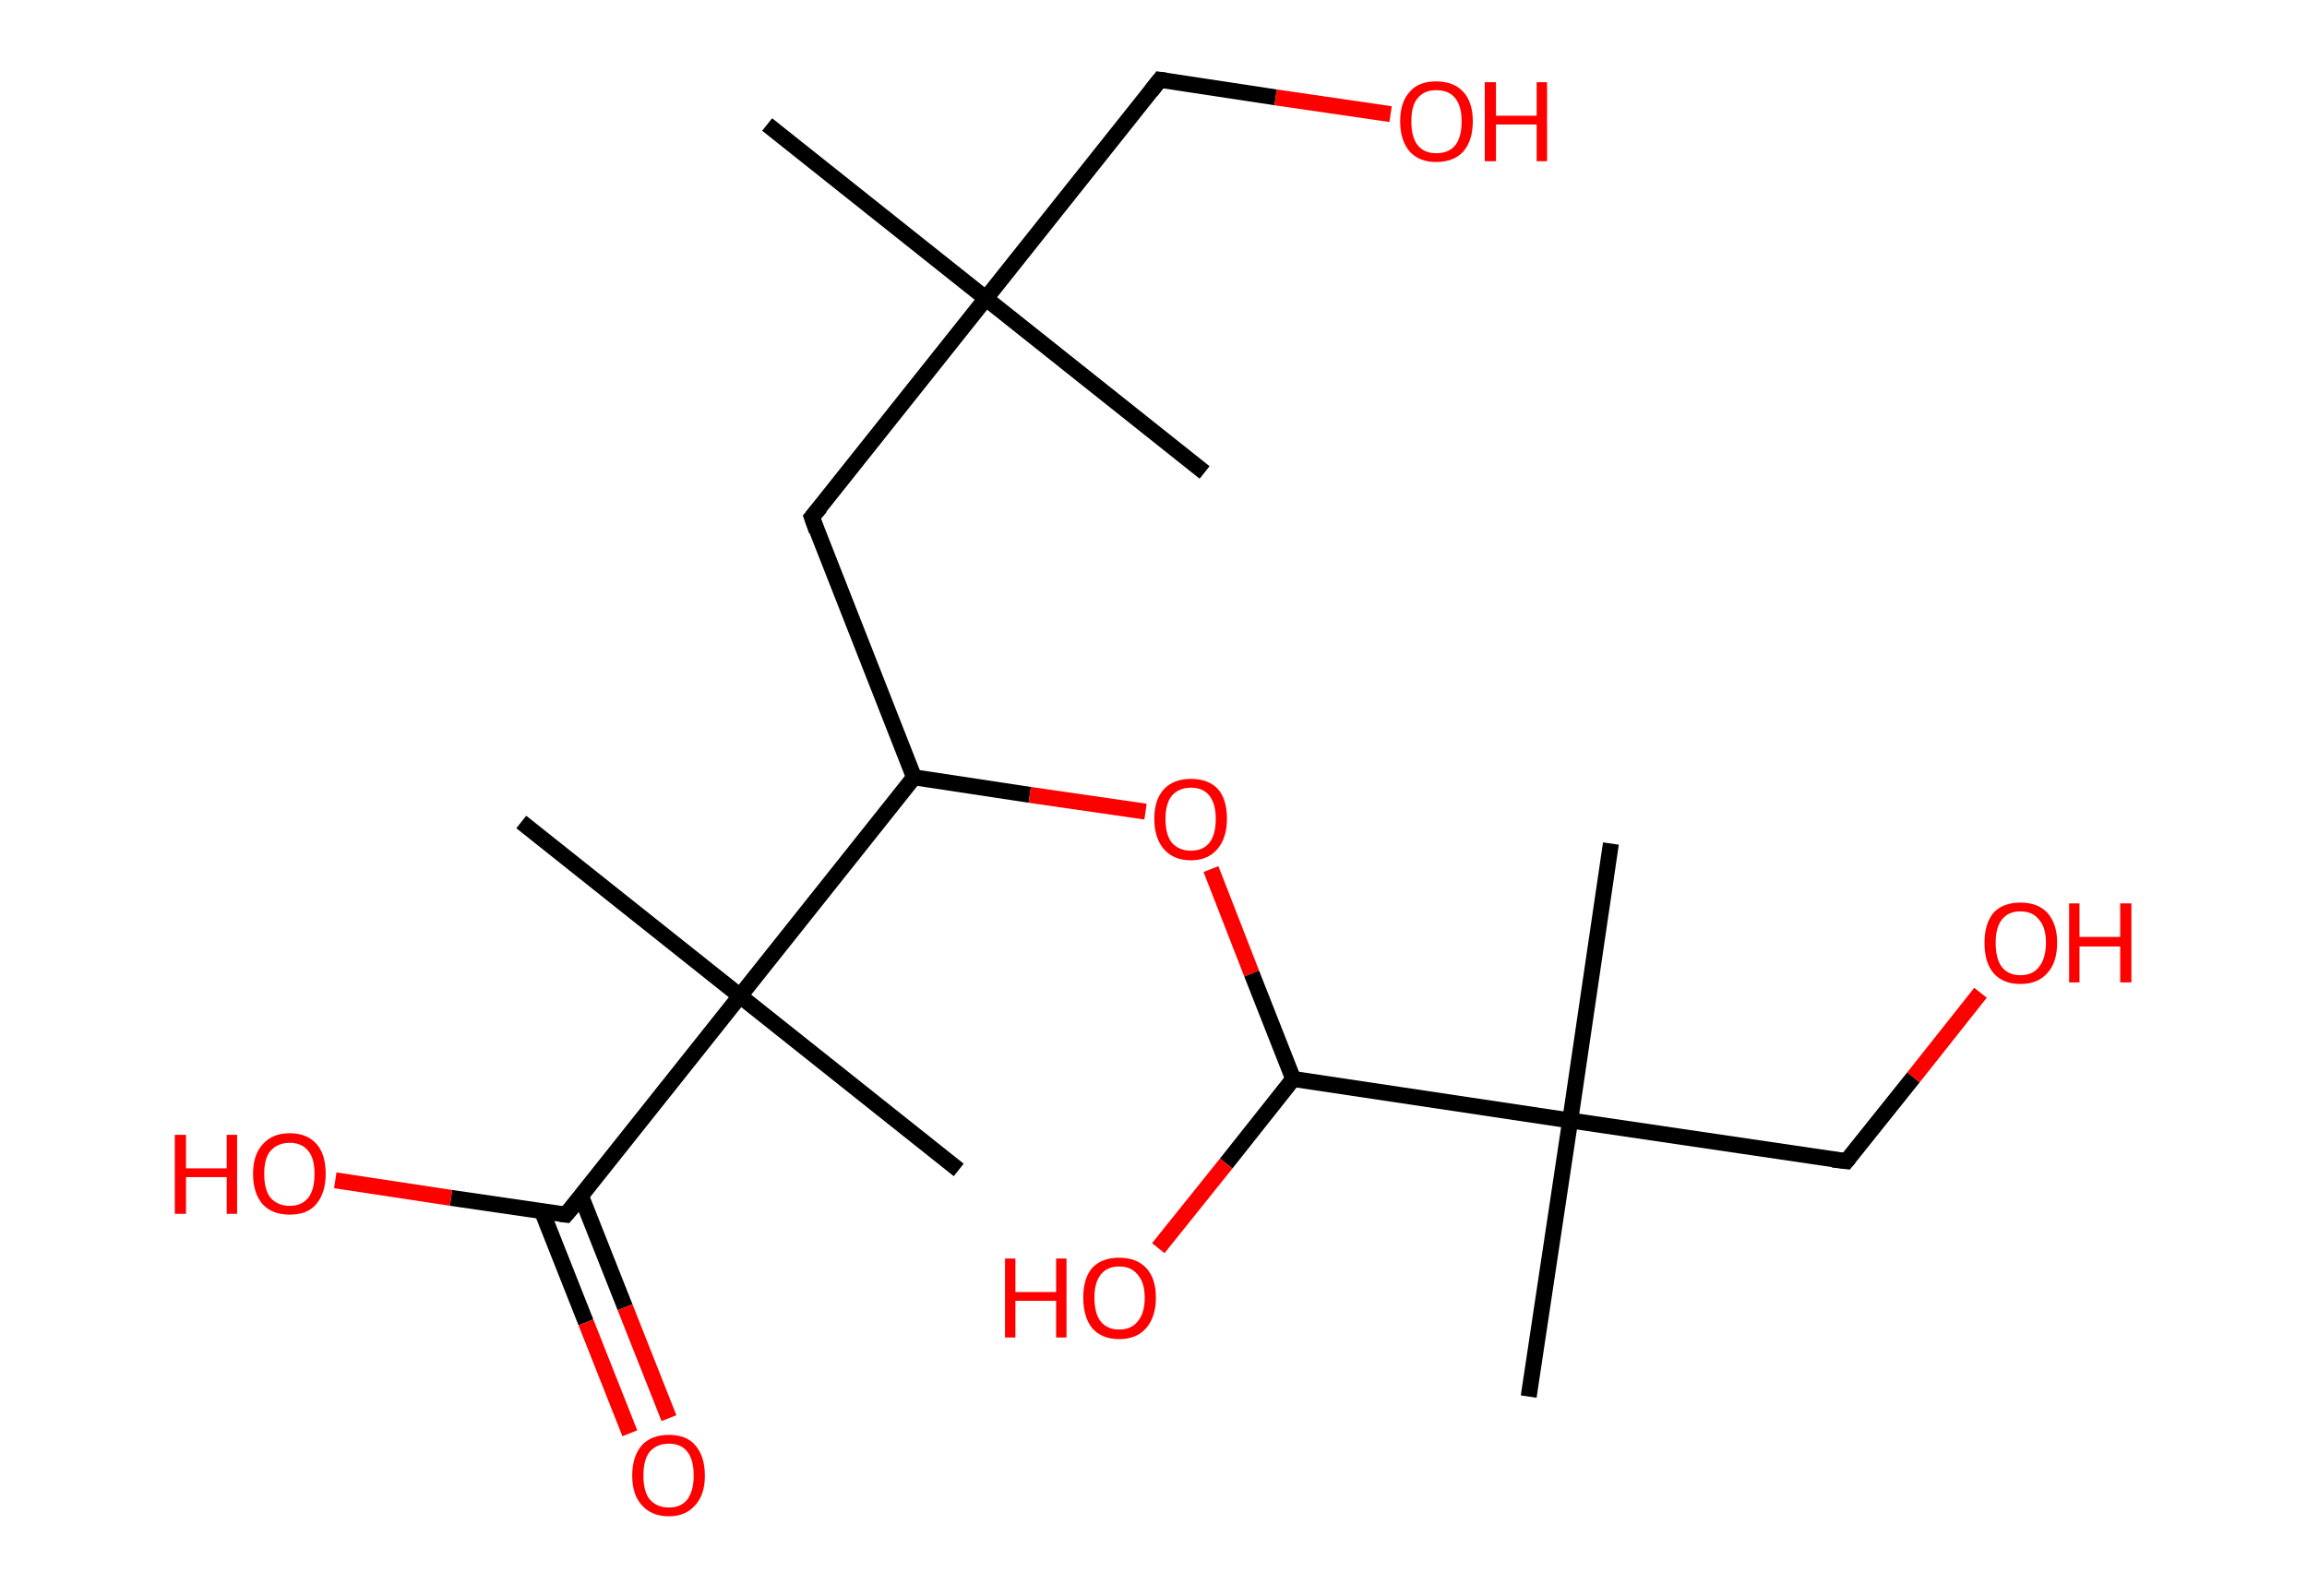 <?xml version='1.0' encoding='ASCII' standalone='yes'?>
<svg xmlns="http://www.w3.org/2000/svg" xmlns:rdkit="http://www.rdkit.org/xml" xmlns:xlink="http://www.w3.org/1999/xlink" version="1.1" baseProfile="full" xml:space="preserve" width="289px" height="200px" viewBox="0 0 289 200">
<!-- END OF HEADER -->
<rect style="opacity:1.0;fill:#FFFFFF;stroke:none" width="289.0" height="200.0" x="0.0" y="0.0"> </rect>
<path class="bond-0 atom-0 atom-1" d="M 96.1,15.6 L 123.5,37.4" style="fill:none;fill-rule:evenodd;stroke:#000000;stroke-width:2.0px;stroke-linecap:butt;stroke-linejoin:miter;stroke-opacity:1"/>
<path class="bond-1 atom-1 atom-2" d="M 123.5,37.4 L 150.9,59.2" style="fill:none;fill-rule:evenodd;stroke:#000000;stroke-width:2.0px;stroke-linecap:butt;stroke-linejoin:miter;stroke-opacity:1"/>
<path class="bond-2 atom-1 atom-3" d="M 123.5,37.4 L 145.3,10.0" style="fill:none;fill-rule:evenodd;stroke:#000000;stroke-width:2.0px;stroke-linecap:butt;stroke-linejoin:miter;stroke-opacity:1"/>
<path class="bond-3 atom-3 atom-4" d="M 145.3,10.0 L 159.8,12.2" style="fill:none;fill-rule:evenodd;stroke:#000000;stroke-width:2.0px;stroke-linecap:butt;stroke-linejoin:miter;stroke-opacity:1"/>
<path class="bond-3 atom-3 atom-4" d="M 159.8,12.2 L 174.2,14.3" style="fill:none;fill-rule:evenodd;stroke:#FF0000;stroke-width:2.0px;stroke-linecap:butt;stroke-linejoin:miter;stroke-opacity:1"/>
<path class="bond-4 atom-1 atom-5" d="M 123.5,37.4 L 101.7,64.8" style="fill:none;fill-rule:evenodd;stroke:#000000;stroke-width:2.0px;stroke-linecap:butt;stroke-linejoin:miter;stroke-opacity:1"/>
<path class="bond-5 atom-5 atom-6" d="M 101.7,64.8 L 114.5,97.4" style="fill:none;fill-rule:evenodd;stroke:#000000;stroke-width:2.0px;stroke-linecap:butt;stroke-linejoin:miter;stroke-opacity:1"/>
<path class="bond-6 atom-6 atom-7" d="M 114.5,97.4 L 129.0,99.6" style="fill:none;fill-rule:evenodd;stroke:#000000;stroke-width:2.0px;stroke-linecap:butt;stroke-linejoin:miter;stroke-opacity:1"/>
<path class="bond-6 atom-6 atom-7" d="M 129.0,99.6 L 143.5,101.7" style="fill:none;fill-rule:evenodd;stroke:#FF0000;stroke-width:2.0px;stroke-linecap:butt;stroke-linejoin:miter;stroke-opacity:1"/>
<path class="bond-7 atom-7 atom-8" d="M 151.7,108.9 L 156.8,122.0" style="fill:none;fill-rule:evenodd;stroke:#FF0000;stroke-width:2.0px;stroke-linecap:butt;stroke-linejoin:miter;stroke-opacity:1"/>
<path class="bond-7 atom-7 atom-8" d="M 156.8,122.0 L 162.0,135.2" style="fill:none;fill-rule:evenodd;stroke:#000000;stroke-width:2.0px;stroke-linecap:butt;stroke-linejoin:miter;stroke-opacity:1"/>
<path class="bond-8 atom-8 atom-9" d="M 162.0,135.2 L 153.6,145.8" style="fill:none;fill-rule:evenodd;stroke:#000000;stroke-width:2.0px;stroke-linecap:butt;stroke-linejoin:miter;stroke-opacity:1"/>
<path class="bond-8 atom-8 atom-9" d="M 153.6,145.8 L 145.1,156.4" style="fill:none;fill-rule:evenodd;stroke:#FF0000;stroke-width:2.0px;stroke-linecap:butt;stroke-linejoin:miter;stroke-opacity:1"/>
<path class="bond-9 atom-8 atom-10" d="M 162.0,135.2 L 196.7,140.4" style="fill:none;fill-rule:evenodd;stroke:#000000;stroke-width:2.0px;stroke-linecap:butt;stroke-linejoin:miter;stroke-opacity:1"/>
<path class="bond-10 atom-10 atom-11" d="M 196.7,140.4 L 191.5,175.0" style="fill:none;fill-rule:evenodd;stroke:#000000;stroke-width:2.0px;stroke-linecap:butt;stroke-linejoin:miter;stroke-opacity:1"/>
<path class="bond-11 atom-10 atom-12" d="M 196.7,140.4 L 201.8,105.7" style="fill:none;fill-rule:evenodd;stroke:#000000;stroke-width:2.0px;stroke-linecap:butt;stroke-linejoin:miter;stroke-opacity:1"/>
<path class="bond-12 atom-10 atom-13" d="M 196.7,140.4 L 231.3,145.5" style="fill:none;fill-rule:evenodd;stroke:#000000;stroke-width:2.0px;stroke-linecap:butt;stroke-linejoin:miter;stroke-opacity:1"/>
<path class="bond-13 atom-13 atom-14" d="M 231.3,145.5 L 239.7,135.0" style="fill:none;fill-rule:evenodd;stroke:#000000;stroke-width:2.0px;stroke-linecap:butt;stroke-linejoin:miter;stroke-opacity:1"/>
<path class="bond-13 atom-13 atom-14" d="M 239.7,135.0 L 248.1,124.4" style="fill:none;fill-rule:evenodd;stroke:#FF0000;stroke-width:2.0px;stroke-linecap:butt;stroke-linejoin:miter;stroke-opacity:1"/>
<path class="bond-14 atom-6 atom-15" d="M 114.5,97.4 L 92.7,124.8" style="fill:none;fill-rule:evenodd;stroke:#000000;stroke-width:2.0px;stroke-linecap:butt;stroke-linejoin:miter;stroke-opacity:1"/>
<path class="bond-15 atom-15 atom-16" d="M 92.7,124.8 L 65.3,103.0" style="fill:none;fill-rule:evenodd;stroke:#000000;stroke-width:2.0px;stroke-linecap:butt;stroke-linejoin:miter;stroke-opacity:1"/>
<path class="bond-16 atom-15 atom-17" d="M 92.7,124.8 L 120.1,146.6" style="fill:none;fill-rule:evenodd;stroke:#000000;stroke-width:2.0px;stroke-linecap:butt;stroke-linejoin:miter;stroke-opacity:1"/>
<path class="bond-17 atom-15 atom-18" d="M 92.7,124.8 L 70.9,152.2" style="fill:none;fill-rule:evenodd;stroke:#000000;stroke-width:2.0px;stroke-linecap:butt;stroke-linejoin:miter;stroke-opacity:1"/>
<path class="bond-18 atom-18 atom-19" d="M 67.9,151.8 L 73.4,165.7" style="fill:none;fill-rule:evenodd;stroke:#000000;stroke-width:2.0px;stroke-linecap:butt;stroke-linejoin:miter;stroke-opacity:1"/>
<path class="bond-18 atom-18 atom-19" d="M 73.4,165.7 L 78.9,179.6" style="fill:none;fill-rule:evenodd;stroke:#FF0000;stroke-width:2.0px;stroke-linecap:butt;stroke-linejoin:miter;stroke-opacity:1"/>
<path class="bond-18 atom-18 atom-19" d="M 72.8,149.9 L 78.3,163.8" style="fill:none;fill-rule:evenodd;stroke:#000000;stroke-width:2.0px;stroke-linecap:butt;stroke-linejoin:miter;stroke-opacity:1"/>
<path class="bond-18 atom-18 atom-19" d="M 78.3,163.8 L 83.8,177.7" style="fill:none;fill-rule:evenodd;stroke:#FF0000;stroke-width:2.0px;stroke-linecap:butt;stroke-linejoin:miter;stroke-opacity:1"/>
<path class="bond-19 atom-18 atom-20" d="M 70.9,152.2 L 56.5,150.1" style="fill:none;fill-rule:evenodd;stroke:#000000;stroke-width:2.0px;stroke-linecap:butt;stroke-linejoin:miter;stroke-opacity:1"/>
<path class="bond-19 atom-18 atom-20" d="M 56.5,150.1 L 42.0,147.9" style="fill:none;fill-rule:evenodd;stroke:#FF0000;stroke-width:2.0px;stroke-linecap:butt;stroke-linejoin:miter;stroke-opacity:1"/>
<path d="M 144.2,11.4 L 145.3,10.0 L 146.0,10.1" style="fill:none;stroke:#000000;stroke-width:2.0px;stroke-linecap:butt;stroke-linejoin:miter;stroke-opacity:1;"/>
<path d="M 102.8,63.5 L 101.7,64.8 L 102.3,66.5" style="fill:none;stroke:#000000;stroke-width:2.0px;stroke-linecap:butt;stroke-linejoin:miter;stroke-opacity:1;"/>
<path d="M 229.6,145.3 L 231.3,145.5 L 231.7,145.0" style="fill:none;stroke:#000000;stroke-width:2.0px;stroke-linecap:butt;stroke-linejoin:miter;stroke-opacity:1;"/>
<path d="M 72.0,150.9 L 70.9,152.2 L 70.2,152.1" style="fill:none;stroke:#000000;stroke-width:2.0px;stroke-linecap:butt;stroke-linejoin:miter;stroke-opacity:1;"/>
<path class="atom-4" d="M 175.4 15.2 Q 175.4 12.8, 176.6 11.5 Q 177.7 10.2, 179.9 10.2 Q 182.1 10.2, 183.3 11.5 Q 184.5 12.8, 184.5 15.2 Q 184.5 17.6, 183.3 19.0 Q 182.1 20.3, 179.9 20.3 Q 177.8 20.3, 176.6 19.0 Q 175.4 17.6, 175.4 15.2 M 179.9 19.2 Q 181.5 19.2, 182.3 18.2 Q 183.1 17.2, 183.1 15.2 Q 183.1 13.3, 182.3 12.3 Q 181.5 11.3, 179.9 11.3 Q 178.4 11.3, 177.6 12.3 Q 176.8 13.2, 176.8 15.2 Q 176.8 17.2, 177.6 18.2 Q 178.4 19.2, 179.9 19.2 " fill="#FF0000"/>
<path class="atom-4" d="M 186.0 10.3 L 187.4 10.3 L 187.4 14.5 L 192.5 14.5 L 192.5 10.3 L 193.8 10.3 L 193.8 20.2 L 192.5 20.2 L 192.5 15.6 L 187.4 15.6 L 187.4 20.2 L 186.0 20.2 L 186.0 10.3 " fill="#FF0000"/>
<path class="atom-7" d="M 144.6 102.6 Q 144.6 100.2, 145.8 98.9 Q 147.0 97.6, 149.2 97.6 Q 151.4 97.6, 152.6 98.9 Q 153.7 100.2, 153.7 102.6 Q 153.7 105.0, 152.5 106.4 Q 151.3 107.8, 149.2 107.8 Q 147.0 107.8, 145.8 106.4 Q 144.6 105.0, 144.6 102.6 M 149.2 106.6 Q 150.7 106.6, 151.5 105.6 Q 152.3 104.6, 152.3 102.6 Q 152.3 100.7, 151.5 99.7 Q 150.7 98.7, 149.2 98.7 Q 147.7 98.7, 146.8 99.7 Q 146.0 100.7, 146.0 102.6 Q 146.0 104.6, 146.8 105.6 Q 147.7 106.6, 149.2 106.6 " fill="#FF0000"/>
<path class="atom-9" d="M 125.9 157.7 L 127.2 157.7 L 127.2 161.9 L 132.3 161.9 L 132.3 157.7 L 133.6 157.7 L 133.6 167.6 L 132.3 167.6 L 132.3 163.0 L 127.2 163.0 L 127.2 167.6 L 125.9 167.6 L 125.9 157.7 " fill="#FF0000"/>
<path class="atom-9" d="M 135.7 162.6 Q 135.7 160.2, 136.8 158.9 Q 138.0 157.6, 140.2 157.6 Q 142.4 157.6, 143.6 158.9 Q 144.8 160.2, 144.8 162.6 Q 144.8 165.0, 143.6 166.4 Q 142.4 167.8, 140.2 167.8 Q 138.0 167.8, 136.8 166.4 Q 135.7 165.0, 135.7 162.6 M 140.2 166.6 Q 141.7 166.6, 142.5 165.6 Q 143.4 164.6, 143.4 162.6 Q 143.4 160.7, 142.5 159.7 Q 141.7 158.7, 140.2 158.7 Q 138.7 158.7, 137.9 159.7 Q 137.1 160.7, 137.1 162.6 Q 137.1 164.6, 137.9 165.6 Q 138.7 166.6, 140.2 166.6 " fill="#FF0000"/>
<path class="atom-14" d="M 248.6 118.1 Q 248.6 115.8, 249.7 114.4 Q 250.9 113.1, 253.1 113.1 Q 255.3 113.1, 256.5 114.4 Q 257.7 115.8, 257.7 118.1 Q 257.7 120.6, 256.5 121.9 Q 255.3 123.3, 253.1 123.3 Q 250.9 123.3, 249.7 121.9 Q 248.6 120.6, 248.6 118.1 M 253.1 122.2 Q 254.6 122.2, 255.4 121.2 Q 256.3 120.1, 256.3 118.1 Q 256.3 116.2, 255.4 115.2 Q 254.6 114.2, 253.1 114.2 Q 251.6 114.2, 250.8 115.2 Q 250.0 116.2, 250.0 118.1 Q 250.0 120.2, 250.8 121.2 Q 251.6 122.2, 253.1 122.2 " fill="#FF0000"/>
<path class="atom-14" d="M 259.2 113.2 L 260.5 113.2 L 260.5 117.4 L 265.6 117.4 L 265.6 113.2 L 267.0 113.2 L 267.0 123.1 L 265.6 123.1 L 265.6 118.6 L 260.5 118.6 L 260.5 123.1 L 259.2 123.1 L 259.2 113.2 " fill="#FF0000"/>
<path class="atom-19" d="M 79.2 184.9 Q 79.2 182.5, 80.4 181.1 Q 81.6 179.8, 83.8 179.8 Q 86.0 179.8, 87.1 181.1 Q 88.3 182.5, 88.3 184.9 Q 88.3 187.3, 87.1 188.6 Q 85.9 190.0, 83.8 190.0 Q 81.6 190.0, 80.4 188.6 Q 79.2 187.3, 79.2 184.9 M 83.8 188.9 Q 85.3 188.9, 86.1 187.9 Q 86.9 186.8, 86.9 184.9 Q 86.9 182.9, 86.1 181.9 Q 85.3 180.9, 83.8 180.9 Q 82.3 180.9, 81.4 181.9 Q 80.6 182.9, 80.6 184.9 Q 80.6 186.9, 81.4 187.9 Q 82.3 188.9, 83.8 188.9 " fill="#FF0000"/>
<path class="atom-20" d="M 21.9 142.2 L 23.3 142.2 L 23.3 146.4 L 28.4 146.4 L 28.4 142.2 L 29.7 142.2 L 29.7 152.1 L 28.4 152.1 L 28.4 147.5 L 23.3 147.5 L 23.3 152.1 L 21.9 152.1 L 21.9 142.2 " fill="#FF0000"/>
<path class="atom-20" d="M 31.7 147.1 Q 31.7 144.7, 32.9 143.4 Q 34.1 142.0, 36.3 142.0 Q 38.5 142.0, 39.7 143.4 Q 40.8 144.7, 40.8 147.1 Q 40.8 149.5, 39.6 150.9 Q 38.5 152.2, 36.3 152.2 Q 34.1 152.2, 32.9 150.9 Q 31.7 149.5, 31.7 147.1 M 36.3 151.1 Q 37.8 151.1, 38.6 150.1 Q 39.4 149.1, 39.4 147.1 Q 39.4 145.1, 38.6 144.2 Q 37.8 143.2, 36.3 143.2 Q 34.8 143.2, 33.9 144.2 Q 33.1 145.1, 33.1 147.1 Q 33.1 149.1, 33.9 150.1 Q 34.8 151.1, 36.3 151.1 " fill="#FF0000"/>
</svg>
